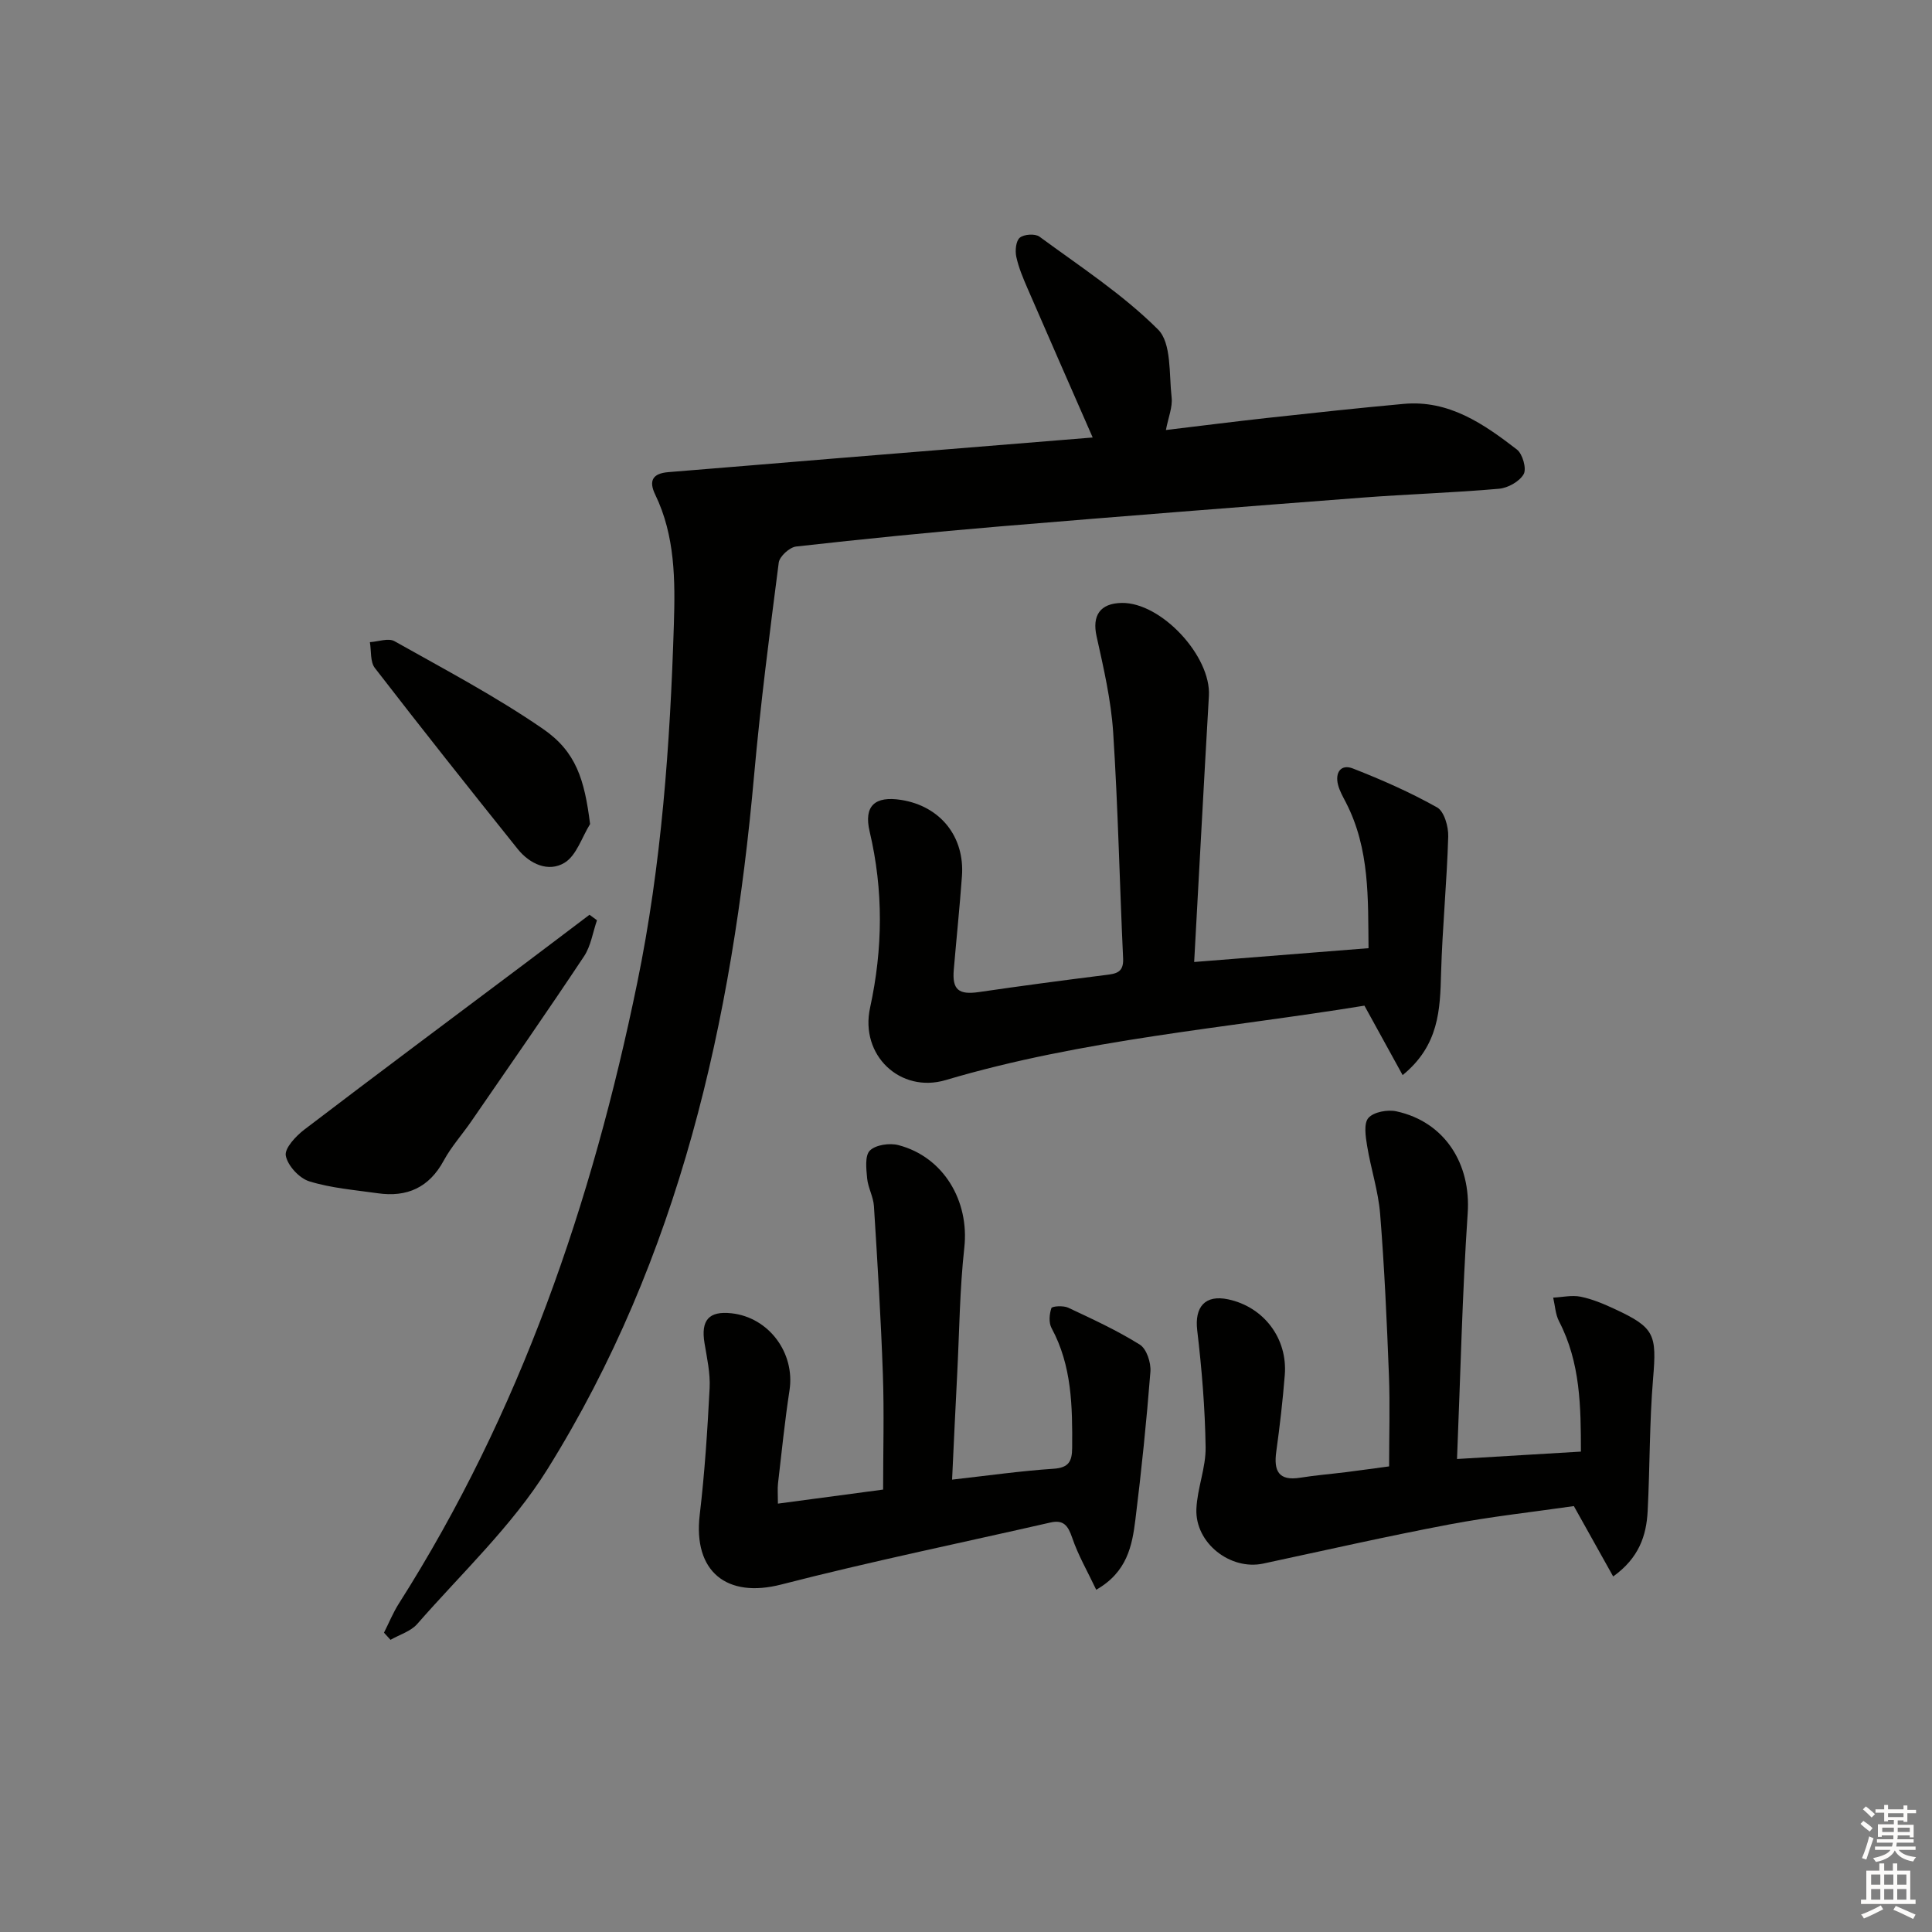 <svg enable-background="new 0 0 400 400" viewBox="0 0 400 400" xmlns="http://www.w3.org/2000/svg"><rect x="0" y="0" width="400" height="400" fill="#808080" stroke="none"/><g fill="#010100"><path d="m79.5 338.03c1.02-2.01 1.87-4.13 3.08-6.03 25.12-39.51 39.99-82.94 49.35-128.5 5.04-24.5 6.81-49.34 7.59-74.26.28-9.08.27-18.31-3.87-26.85-1.39-2.88-.51-4.38 2.73-4.64 11.42-.91 22.84-1.89 34.27-2.82 17.84-1.46 35.69-2.9 53.58-4.35-4.67-10.66-9.11-20.76-13.5-30.89-.92-2.12-1.84-4.3-2.32-6.54-.27-1.26-.08-3.27.73-3.94.87-.72 3.16-.87 4.06-.22 8.39 6.17 17.24 11.93 24.55 19.22 2.83 2.82 2.27 9.23 2.82 14.06.23 2-.68 4.13-1.18 6.76 7.21-.86 14.09-1.74 20.98-2.5 9.41-1.03 18.82-2.05 28.25-2.91 9.37-.85 16.56 4.14 23.44 9.45 1.18.91 2.04 3.97 1.4 5.1-.86 1.52-3.26 2.86-5.11 3.02-9.43.83-18.91 1.12-28.35 1.84-25.01 1.91-50.02 3.87-75.01 5.96-14.07 1.18-28.12 2.59-42.15 4.16-1.36.15-3.44 2.04-3.61 3.33-1.89 14.65-3.78 29.31-5.1 44.02-4.53 50.83-15.46 99.86-42.81 143.72-7.3 11.71-17.75 21.49-26.93 32-1.34 1.54-3.67 2.21-5.54 3.29-.45-.5-.9-.99-1.35-1.48z"/><path d="m290.4 222.59c-2.8-5.09-5.24-9.53-7.91-14.38-28.72 4.68-58.25 6.96-86.7 15.41-9.36 2.78-17.8-5.11-15.65-14.98 2.66-12.22 2.78-24.31-.09-36.48-1.25-5.29 1.06-7.42 6.56-6.54 8.07 1.29 13.15 7.59 12.55 15.79-.47 6.46-1.14 12.9-1.69 19.35-.36 4.18 1.02 5.25 5.25 4.63 8.7-1.27 17.42-2.43 26.14-3.52 2.2-.27 3.8-.49 3.67-3.41-.73-15.61-1.05-31.24-2.06-46.83-.44-6.69-1.98-13.34-3.44-19.92-.94-4.24.7-6.8 5.2-6.88 8.17-.14 18.54 11 18.06 19.25-1.06 18.22-2.02 36.44-3.05 55.09 12.03-.95 23.71-1.88 36.1-2.86-.12-10.14.3-20.51-4.69-30.18-.61-1.18-1.29-2.36-1.62-3.63-.66-2.56.59-4.37 3.08-3.39 5.96 2.33 11.86 4.93 17.42 8.05 1.48.83 2.37 3.98 2.31 6.03-.28 9.43-1.21 18.84-1.48 28.26-.2 7.59-.41 14.98-7.96 21.14z"/><path d="m301.66 302.07c9.15-.55 17.1-1.02 25.65-1.53-.01-9.26-.08-18.4-4.52-26.96-.76-1.46-.83-3.27-1.22-4.92 1.9-.09 3.88-.56 5.69-.19 2.41.49 4.76 1.48 7.01 2.53 8.35 3.87 8.75 5.28 7.98 14.45-.76 9.1-.65 18.28-1.12 27.41-.26 5.1-1.82 9.72-7.14 13.53-2.7-4.83-5.23-9.36-8.14-14.57-8.16 1.18-17.07 2.15-25.84 3.81-12.87 2.44-25.65 5.34-38.46 8.09-6.81 1.46-14.14-4.24-13.85-11.31.18-4.28 1.97-8.52 1.91-12.76-.12-8.09-.79-16.2-1.74-24.23-.57-4.83 1.62-7.43 6.43-6.4 7.35 1.57 12.31 8.08 11.7 15.66-.42 5.29-1.03 10.58-1.76 15.84-.56 4.01.46 6.15 4.98 5.42 3.11-.5 6.27-.75 9.4-1.14 3.1-.39 6.2-.83 8.98-1.2 0-6.45.2-12.7-.04-18.94-.43-11.13-.93-22.26-1.82-33.35-.38-4.72-1.92-9.34-2.69-14.05-.32-1.94-.74-4.67.27-5.81 1.1-1.24 3.97-1.76 5.79-1.36 10.07 2.19 15.46 10.93 14.76 21.1-1.13 16.7-1.49 33.46-2.21 50.88z"/><path d="m197.12 306.34c7.48-.84 14.22-1.8 20.99-2.25 3.18-.21 3.85-1.54 3.87-4.34.06-8.53-.04-16.98-4.27-24.79-.6-1.11-.46-2.88-.03-4.13.14-.41 2.48-.56 3.47-.09 5.05 2.37 10.14 4.71 14.85 7.66 1.39.87 2.33 3.74 2.18 5.6-.8 10.23-1.85 20.45-3.11 30.63-.67 5.41-1.72 10.87-8.11 14.51-1.78-3.76-3.75-7.15-4.98-10.78-.85-2.5-1.79-3.76-4.5-3.14-18.58 4.24-37.26 8.08-55.71 12.83-11.31 2.92-18.29-2.67-16.9-14.42 1.03-8.7 1.6-17.47 2.05-26.23.16-3.09-.55-6.24-1.06-9.33-.78-4.74.9-6.68 5.58-6.17 7.75.84 13.2 8.22 12.02 15.94-.98 6.4-1.63 12.85-2.38 19.28-.13 1.12-.02 2.26-.02 4.19 7.41-.99 14.36-1.92 21.78-2.91 0-8.01.23-15.95-.05-23.87-.41-11.61-1.12-23.2-1.85-34.8-.12-1.94-1.22-3.82-1.41-5.77-.18-1.95-.5-4.69.57-5.75 1.2-1.19 4.07-1.6 5.89-1.13 9.38 2.44 14.73 11.58 13.66 21.24-.95 8.58-1.02 17.25-1.46 25.88-.38 7.27-.71 14.54-1.07 22.14z"/><path d="m123.6 190.53c-.87 2.5-1.26 5.32-2.68 7.46-7.63 11.48-15.51 22.8-23.33 34.15-1.88 2.74-4.15 5.25-5.72 8.15-3.03 5.59-7.6 7.63-13.67 6.76-4.76-.68-9.63-1.06-14.17-2.47-2.07-.64-4.47-3.24-4.86-5.31-.29-1.53 2.09-4.06 3.84-5.4 15.19-11.59 30.51-23 45.79-34.47 4.43-3.32 8.83-6.68 13.25-10.01.52.38 1.03.76 1.55 1.14z"/><path d="m122.17 170.61c-1.71 2.75-2.81 6.5-5.28 8.01-3.33 2.03-7.2.28-9.7-2.83-9.95-12.42-19.85-24.89-29.58-37.49-.99-1.28-.72-3.55-1.03-5.35 1.72-.1 3.83-.91 5.09-.2 10.37 5.83 20.94 11.41 30.72 18.14 6.9 4.74 8.62 10.5 9.78 19.72z"/></g><path d="m385.2 377.6.6-.6c.6.4 1.3.9 1.9 1.5l-.6.7c-.8-.6-1.4-1.1-1.9-1.6zm.3 7.1c.6-1.4 1.1-2.9 1.5-4.5.3.1.6.3.9.4-.5 1.4-1 2.9-1.5 4.4zm.2-10.1.6-.6c.7.5 1.3 1.1 1.9 1.6l-.7.7c-.6-.6-1.2-1.2-1.8-1.7zm8.4-.8h.8v.9h1.8v.7h-1.8v1.8h-.8v-.3h-1.2v.9h3.3v2.6h-.8v-.4h-2.5c0 .3 0 .6-.1.8h3.4v.7h-3.5c0 .3-.1.6-.1.8h4v.7h-3.5c.7.9 1.9 1.3 3.6 1.5-.2.2-.4.5-.6.9-1.9-.3-3.2-1.1-3.8-2.3-.5 1.1-1.8 2-3.9 2.4-.2-.3-.4-.5-.6-.8 1.9-.4 3.1-.9 3.6-1.7h-3.2v-.7h3.5c.1-.2.1-.5.2-.8h-3.3v-.7h3.4c0-.2 0-.5 0-.8h-2.4v.3h-.8v-2.6h3.3v-.9h-1.2v.3h-.8v-1.8h-1.8v-.7h1.8v-.9h.8v.9h3.2zm-4.4 5.5h2.4c0-.3 0-.6 0-.9h-2.4zm1.2-3.1h3.2v-.8h-3.2zm4.4 2.2h-2.4v.9h2.5v-.9z" fill="#fcfbfa"/><path d="m389.2 385.8h.9v1.5h1.8v-1.5h.9v1.5h2.7v6h1.1v.9h-11.3v-.9h1.1v-6h2.7v-1.5zm.2 8.7.5.8c-1.2.6-2.5 1.3-4 1.9-.2-.3-.3-.6-.6-.8 1.6-.6 3-1.3 4.1-1.9zm-2-4.3h1.9v-2.1h-1.9zm0 3.1h1.9v-2.2h-1.9zm2.7-3.1h1.9v-2.1h-1.9zm0 3.1h1.9v-2.2h-1.9zm2.4 1.3c1.4.6 2.7 1.2 4.1 1.8l-.5.9c-1.5-.7-2.8-1.4-4.1-1.9zm2.2-6.5h-1.9v2.1h1.9zm-1.9 5.2h1.9v-2.2h-1.9z" fill="#fcfbfa"/></svg>